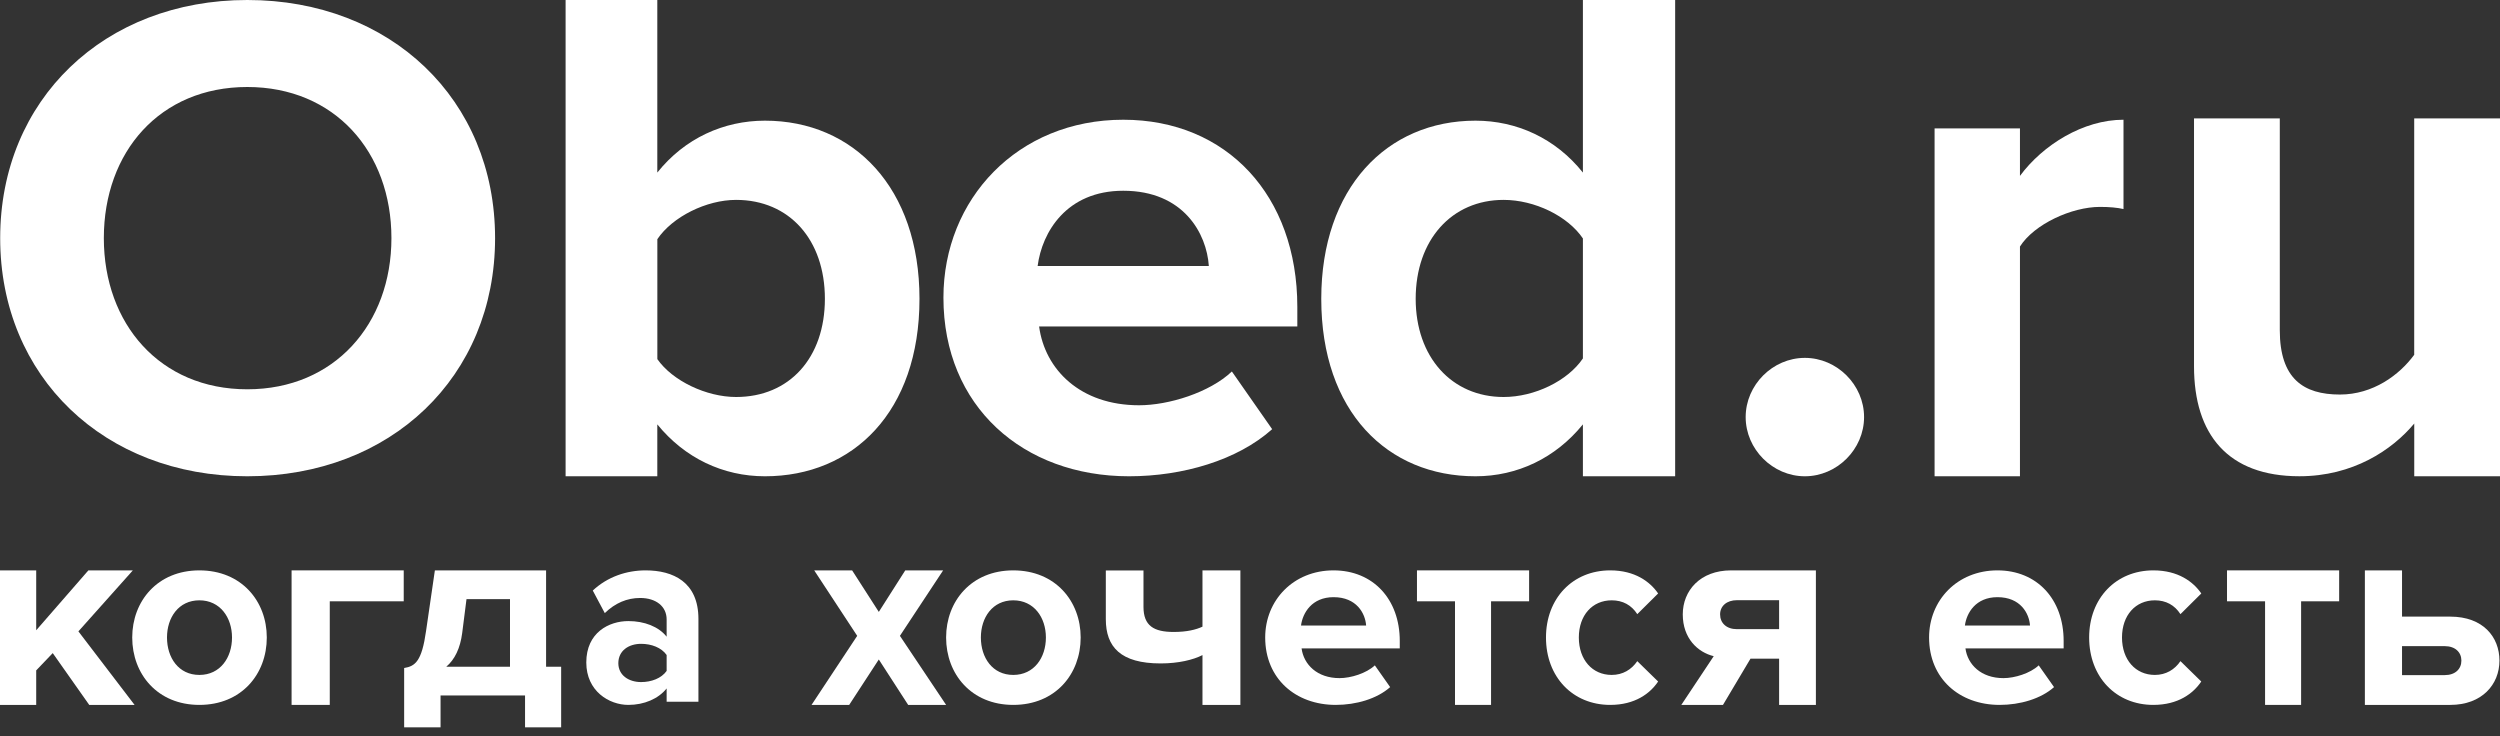 <svg width="180" height="53" viewBox="0 0 180 53" fill="none" xmlns="http://www.w3.org/2000/svg">
<rect x="0" y="0" width="180" height="53" fill="#333333" stroke="none"/>
<g id="Logo">
<path d="M0.013 17.146C0.013 7.156 7.527 0 17.804 0C28.132 0 35.646 7.156 35.646 17.146C35.646 27.137 28.132 34.292 17.804 34.292C7.529 34.292 0.013 27.137 0.013 17.146ZM28.183 17.146C28.183 10.935 24.094 6.264 17.804 6.264C11.514 6.264 7.476 10.935 7.476 17.146C7.476 23.31 11.514 28.029 17.804 28.029C24.094 28.029 28.183 23.308 28.183 17.146Z" fill="white"/>
<path d="M40.723 34.292V0H47.326V12.425C49.302 9.95 52.11 8.688 55.074 8.688C61.471 8.688 66.203 13.536 66.203 21.517C66.203 29.649 61.419 34.292 55.074 34.292C52.058 34.292 49.302 32.982 47.326 30.555V34.292H40.723ZM52.996 28.584C56.844 28.584 59.392 25.758 59.392 21.514C59.392 17.27 56.844 14.392 52.996 14.392C50.864 14.392 48.418 15.604 47.329 17.22V25.857C48.418 27.422 50.862 28.584 52.996 28.584Z" fill="white"/>
<path d="M67.927 21.429C67.927 14.342 73.26 8.621 80.874 8.621C88.33 8.621 93.407 14.088 93.407 22.09V23.507H74.816C75.23 26.598 77.767 29.179 82.016 29.179C84.139 29.179 87.09 28.268 88.695 26.747L91.595 30.901C89.109 33.128 85.172 34.292 81.288 34.292C73.675 34.29 67.927 29.278 67.927 21.429ZM80.874 13.734C76.784 13.734 75.023 16.721 74.71 19.151H87.036C86.881 16.822 85.224 13.734 80.874 13.734Z" fill="white"/>
<path d="M113.969 34.292V30.555C111.997 32.982 109.247 34.292 106.235 34.292C99.905 34.292 95.131 29.649 95.131 21.517C95.131 13.536 99.853 8.688 106.235 8.688C109.193 8.688 111.995 9.95 113.969 12.425V0H120.611V34.292H113.969ZM113.969 25.807V17.169C112.879 15.553 110.49 14.392 108.261 14.392C104.525 14.392 101.929 17.27 101.929 21.514C101.929 25.706 104.523 28.584 108.261 28.584C110.49 28.584 112.879 27.422 113.969 25.807Z" fill="white"/>
<path d="M125.688 30.03C125.688 27.712 127.635 25.767 129.951 25.767C132.266 25.767 134.213 27.712 134.213 30.03C134.213 32.345 132.266 34.292 129.951 34.292C127.635 34.292 125.688 32.345 125.688 30.03Z" fill="white"/>
<path d="M139.29 9.243H145.437V12.665C147.083 10.438 149.987 8.621 152.892 8.621V15.052C152.456 14.949 151.875 14.897 151.198 14.897C149.165 14.897 146.454 16.141 145.437 17.751V34.292H139.29V9.243Z" fill="white"/>
<path d="M173.826 34.292V30.493C172.221 32.416 169.4 34.29 165.558 34.29C160.4 34.29 157.969 31.274 157.969 26.38V8.525H164.145V23.775C164.145 27.264 165.847 28.407 168.474 28.407C170.857 28.407 172.755 27.002 173.823 25.545V8.525H180V34.29H173.826V34.292Z" fill="white"/>
<path d="M6.425 50.753L3.797 47.023L2.607 48.268V50.753H0V41.067H2.607V45.379L6.363 41.067H9.565L5.645 45.459L9.689 50.753H6.425Z" fill="white"/>
<path d="M9.52 45.9C9.52 43.283 11.339 41.067 14.355 41.067C17.387 41.067 19.209 43.283 19.209 45.9C19.209 48.536 17.389 50.753 14.355 50.753C11.339 50.753 9.52 48.536 9.52 45.9ZM16.705 45.9C16.705 44.467 15.852 43.223 14.355 43.223C12.857 43.223 12.024 44.467 12.024 45.9C12.024 47.353 12.857 48.595 14.355 48.595C15.852 48.595 16.705 47.353 16.705 45.9Z" fill="white"/>
<path d="M29.068 43.294H23.743V50.753H20.994V41.067H29.068V43.294Z" fill="white"/>
<path d="M29.099 48.097C29.898 47.966 30.369 47.612 30.676 45.431L31.311 41.067H39.318V48.006H40.403V52.368H37.803V50.075H31.72V52.368H29.099V48.097ZM33.278 45.578C33.135 46.678 32.746 47.482 32.132 48.004H36.72V43.136H33.588L33.278 45.578Z" fill="white"/>
<path d="M47.998 49.567C47.404 50.314 46.376 50.753 45.241 50.753C43.853 50.753 42.213 49.758 42.213 47.697C42.213 45.537 43.853 44.718 45.241 44.718C46.394 44.718 47.422 45.116 47.998 45.842V44.601C47.998 43.665 47.241 43.054 46.088 43.054C45.151 43.054 44.286 43.419 43.545 44.144L42.68 42.519C43.743 41.526 45.113 41.067 46.484 41.067C48.467 41.067 50.287 41.907 50.287 44.562V50.524H47.998V49.567ZM47.998 48.306V47.16C47.62 46.623 46.899 46.356 46.16 46.356C45.259 46.356 44.52 46.853 44.52 47.75C44.52 48.61 45.259 49.109 46.16 49.109C46.899 49.109 47.62 48.841 47.998 48.306Z" fill="white"/>
<path d="M65.388 50.753L63.274 47.483L61.142 50.753H58.431L61.718 45.781L58.623 41.067H61.353L63.274 44.057L65.178 41.067H67.906L64.794 45.781L68.12 50.753H65.388Z" fill="white"/>
<path d="M68.12 45.9C68.12 43.283 69.939 41.067 72.954 41.067C75.987 41.067 77.808 43.283 77.808 45.9C77.808 48.536 75.989 50.753 72.954 50.753C69.939 50.753 68.12 48.536 68.12 45.9ZM75.305 45.9C75.305 44.467 74.452 43.223 72.954 43.223C71.457 43.223 70.623 44.467 70.623 45.9C70.623 47.353 71.457 48.595 72.954 48.595C74.452 48.595 75.305 47.353 75.305 45.9Z" fill="white"/>
<path d="M82.331 41.067V43.695C82.331 45.057 83.077 45.501 84.506 45.501C85.445 45.501 86.106 45.34 86.578 45.12V41.069H89.308V50.753H86.578V47.166C85.916 47.507 84.85 47.767 83.568 47.767C80.688 47.767 79.619 46.585 79.619 44.581V41.072H82.331V41.067Z" fill="white"/>
<path d="M91.094 45.899C91.094 43.223 93.122 41.067 96.016 41.067C98.851 41.067 100.783 43.13 100.783 46.149V46.684H93.713C93.87 47.849 94.835 48.825 96.449 48.825C97.256 48.825 98.379 48.481 98.989 47.906L100.091 49.472C99.146 50.312 97.65 50.753 96.171 50.753C93.279 50.751 91.094 48.861 91.094 45.899ZM96.016 42.996C94.461 42.996 93.791 44.123 93.673 45.039H98.361C98.302 44.161 97.672 42.996 96.016 42.996Z" fill="white"/>
<path d="M104.76 50.753V43.294H102.022V41.067H110.096V43.294H107.356V50.753H104.76Z" fill="white"/>
<path d="M111.311 45.9C111.311 43.073 113.243 41.067 115.935 41.067C117.722 41.067 118.807 41.889 119.385 42.729L117.884 44.219C117.469 43.567 116.837 43.223 116.043 43.223C114.653 43.223 113.676 44.295 113.676 45.9C113.676 47.504 114.651 48.595 116.043 48.595C116.837 48.595 117.469 48.213 117.884 47.602L119.385 49.07C118.807 49.93 117.722 50.753 115.935 50.753C113.243 50.753 111.311 48.748 111.311 45.9Z" fill="white"/>
<path d="M121.055 50.753L123.388 47.245C122.24 46.965 121.159 45.962 121.159 44.236C121.159 42.53 122.409 41.067 124.638 41.067H130.744V50.753H128.096V47.426H126.034L124.055 50.753H121.055ZM128.096 45.299V43.214H125.055C124.326 43.214 123.847 43.633 123.847 44.236C123.847 44.858 124.305 45.299 125.055 45.299H128.096Z" fill="white"/>
<path d="M138.894 45.899C138.894 43.223 140.921 41.067 143.816 41.067C146.651 41.067 148.582 43.13 148.582 46.149V46.684H141.512C141.67 47.849 142.634 48.825 144.249 48.825C145.056 48.825 146.178 48.481 146.788 47.906L147.891 49.472C146.946 50.312 145.45 50.753 143.971 50.753C141.079 50.751 138.894 48.861 138.894 45.899ZM143.816 42.996C142.26 42.996 141.591 44.123 141.473 45.039H146.161C146.102 44.161 145.472 42.996 143.816 42.996Z" fill="white"/>
<path d="M150.419 45.9C150.419 43.073 152.351 41.067 155.043 41.067C156.83 41.067 157.915 41.889 158.493 42.729L156.992 44.219C156.577 43.567 155.945 43.223 155.151 43.223C153.761 43.223 152.784 44.295 152.784 45.9C152.784 47.504 153.759 48.595 155.151 48.595C155.945 48.595 156.577 48.213 156.992 47.602L158.491 49.07C157.913 49.93 156.828 50.753 155.04 50.753C152.351 50.753 150.419 48.748 150.419 45.9Z" fill="white"/>
<path d="M163.085 50.753V43.294H160.345V41.067H168.419V43.294H165.68V50.753H163.085Z" fill="white"/>
<path d="M172.946 41.067V44.397H176.421C178.778 44.397 179.96 45.86 179.96 47.564C179.96 49.288 178.697 50.753 176.421 50.753H170.271V41.067H172.946ZM172.946 46.522V48.608H176.02C176.777 48.608 177.22 48.168 177.22 47.564C177.22 46.963 176.777 46.522 176.02 46.522H172.946Z" fill="white"/>
</g>
</svg>
